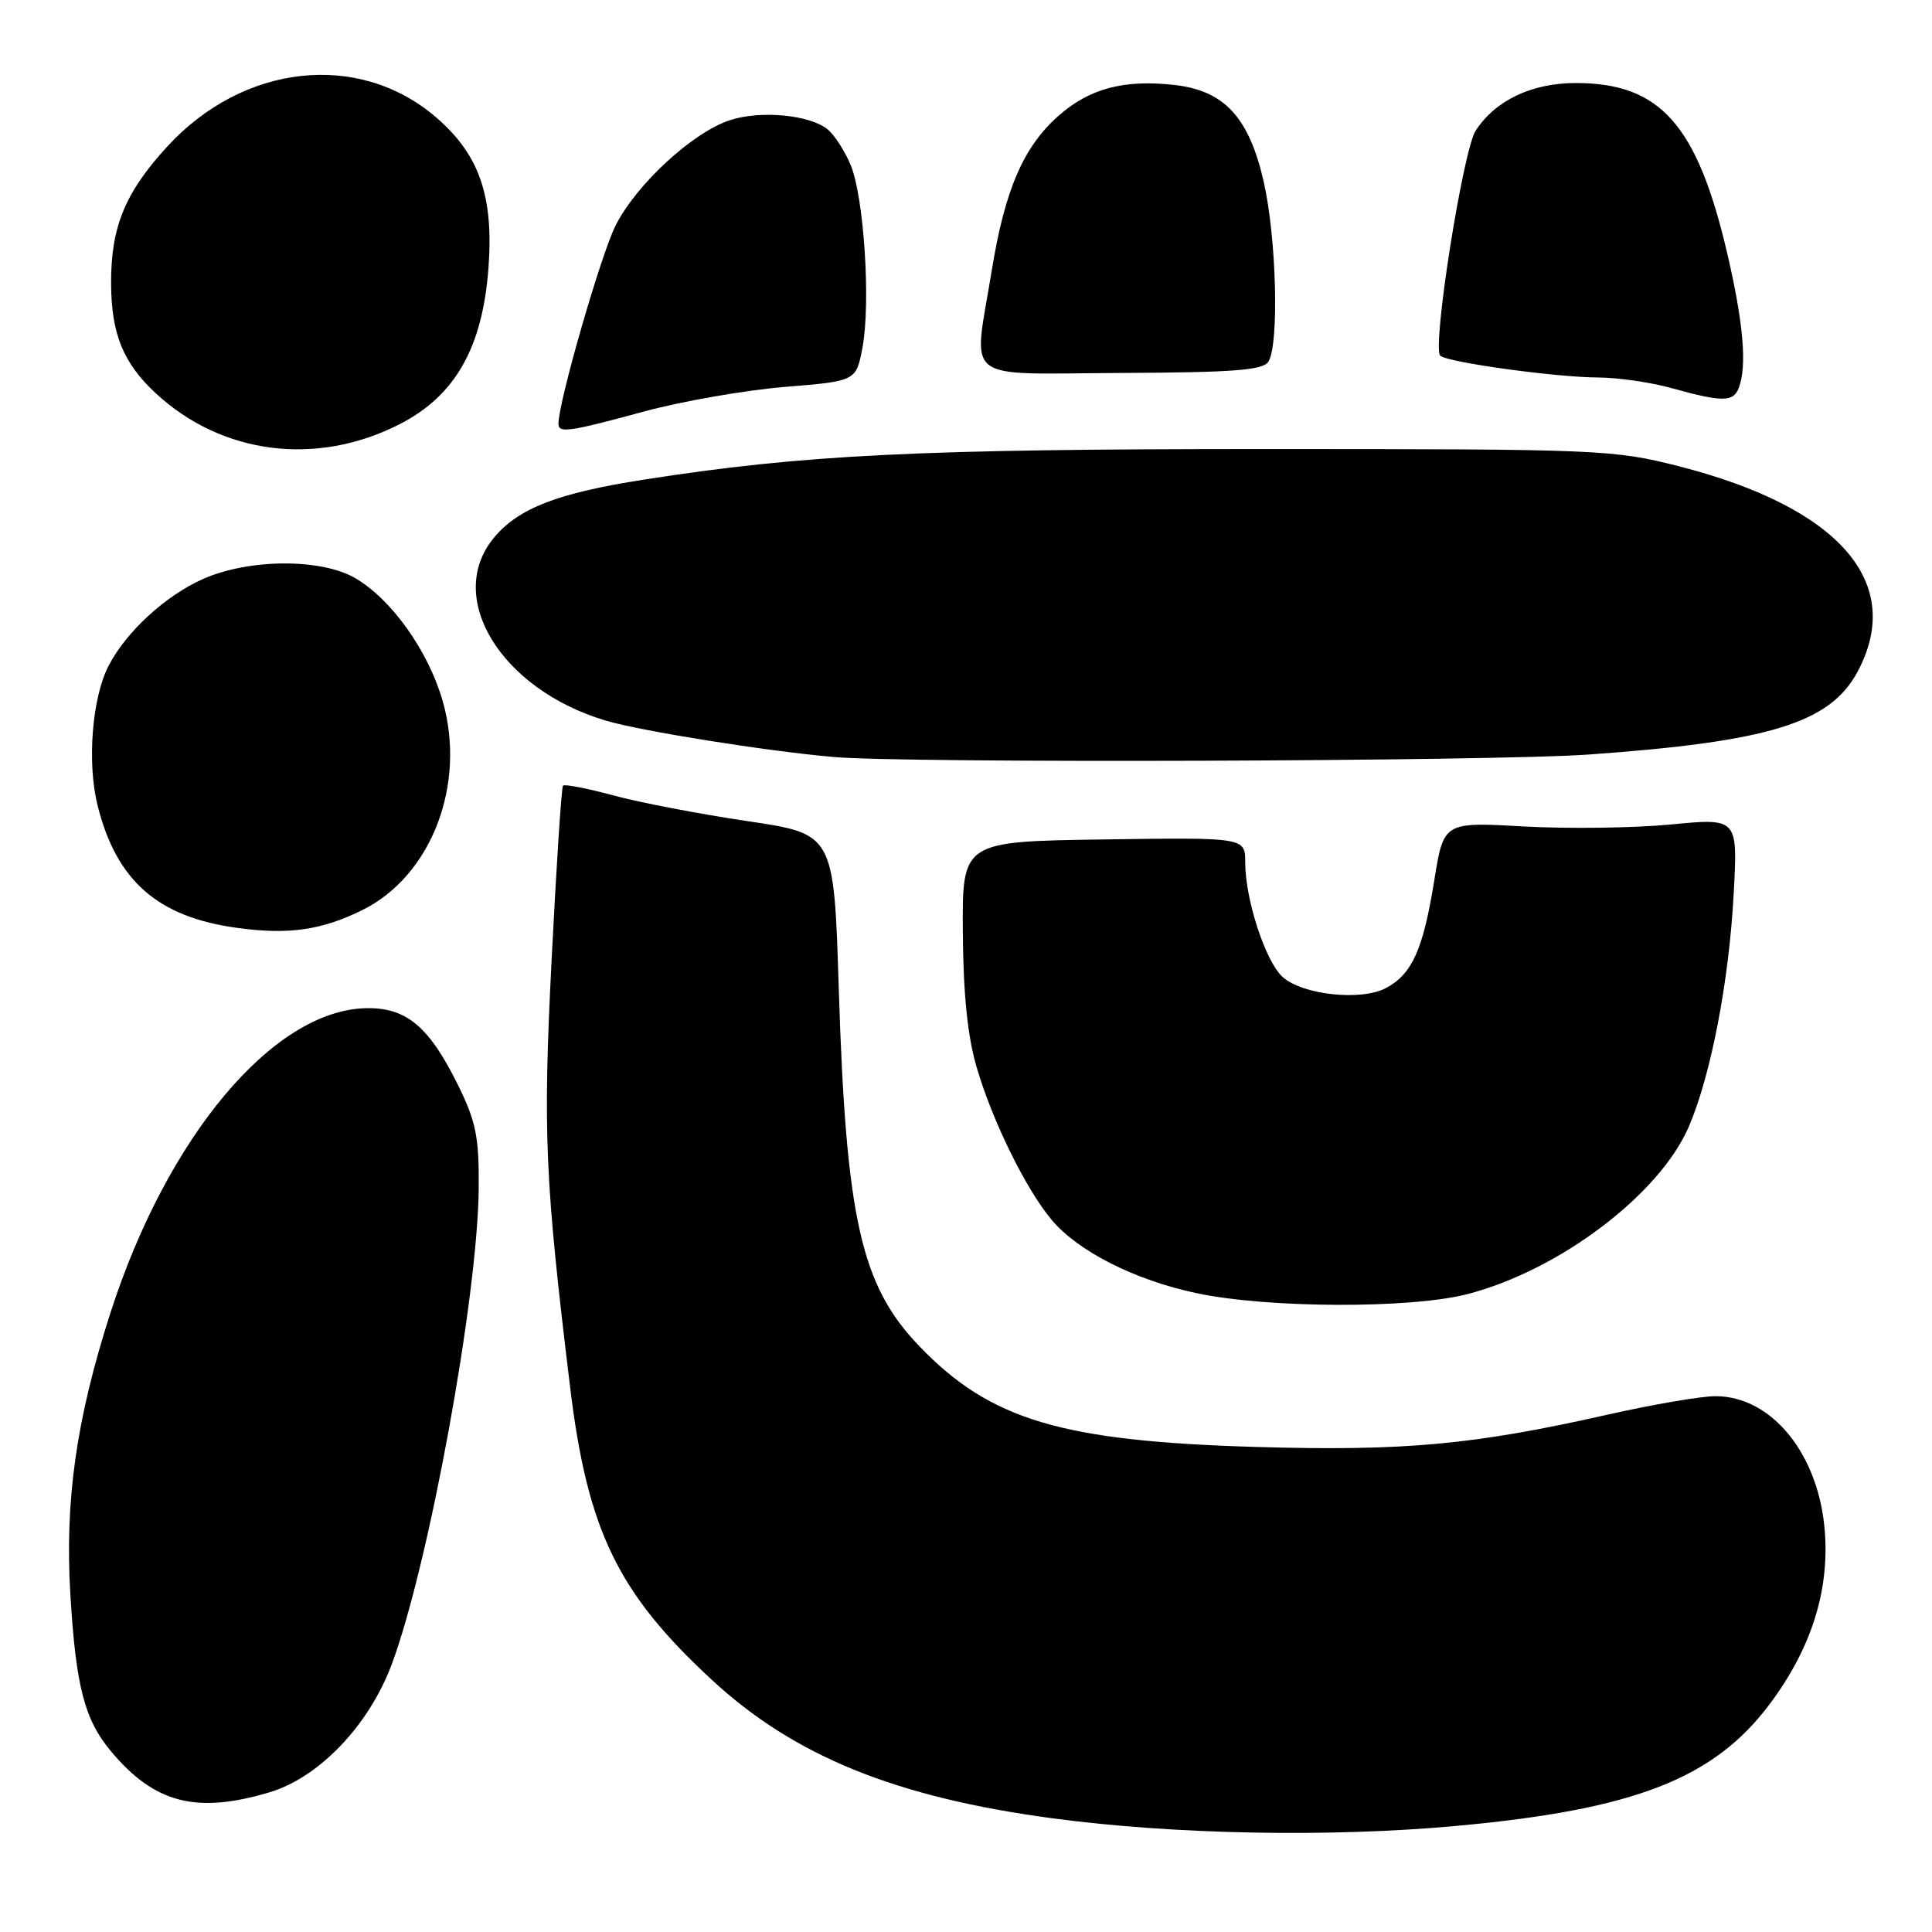 <?xml version="1.0" encoding="UTF-8" standalone="no"?>
<!DOCTYPE svg PUBLIC "-//W3C//DTD SVG 1.1//EN" "http://www.w3.org/Graphics/SVG/1.1/DTD/svg11.dtd" >
<svg xmlns="http://www.w3.org/2000/svg" xmlns:xlink="http://www.w3.org/1999/xlink" version="1.1" viewBox="0 0 256 256">
 <g >
 <path fill="currentColor"
d=" M 193.00 241.94 C 216.54 239.78 227.05 235.70 234.44 225.87 C 239.93 218.57 242.38 210.97 241.81 203.06 C 241.07 192.77 234.82 185.00 227.29 185.00 C 225.42 185.00 218.99 186.10 213.01 187.45 C 195.29 191.45 186.09 192.30 166.50 191.73 C 140.61 190.97 131.21 188.16 121.80 178.36 C 114.08 170.31 112.10 161.51 111.14 131.00 C 110.50 110.50 110.50 110.50 99.01 108.80 C 92.69 107.86 84.70 106.33 81.25 105.39 C 77.80 104.46 74.81 103.88 74.60 104.10 C 74.40 104.32 73.73 114.62 73.10 127.00 C 71.93 150.10 72.19 156.22 75.54 183.78 C 77.84 202.77 81.84 211.04 94.28 222.55 C 105.22 232.69 118.65 238.15 139.50 240.94 C 155.57 243.09 176.25 243.48 193.00 241.94 Z  M 35.68 237.50 C 42.26 235.55 48.87 228.64 51.90 220.55 C 56.80 207.43 63.30 171.94 63.43 157.50 C 63.49 150.72 63.08 148.65 60.77 143.94 C 56.88 136.02 53.87 133.48 48.50 133.59 C 36.19 133.86 22.14 150.61 14.62 174.00 C 10.10 188.06 8.57 198.85 9.33 211.38 C 10.06 223.52 11.21 227.90 14.75 232.11 C 20.50 238.95 26.02 240.37 35.68 237.50 Z  M 194.47 171.47 C 206.68 168.29 219.93 158.25 223.79 149.26 C 226.71 142.43 229.10 130.06 229.72 118.45 C 230.27 108.39 230.27 108.39 221.38 109.25 C 216.50 109.72 207.73 109.83 201.89 109.51 C 191.29 108.91 191.29 108.91 190.04 116.71 C 188.57 125.83 187.11 129.07 183.65 130.92 C 180.38 132.67 172.58 131.83 169.95 129.45 C 167.68 127.40 165.00 119.19 165.00 114.30 C 165.00 110.96 165.00 110.96 146.25 111.23 C 127.50 111.50 127.50 111.50 127.58 123.50 C 127.64 131.79 128.21 137.34 129.42 141.45 C 131.52 148.60 135.96 157.61 139.36 161.65 C 142.86 165.81 150.33 169.60 158.50 171.34 C 167.95 173.36 186.94 173.43 194.47 171.47 Z  M 47.99 120.60 C 57.19 116.07 61.85 103.88 58.63 92.79 C 56.70 86.18 51.88 79.42 47.08 76.61 C 42.55 73.97 33.01 74.02 26.92 76.71 C 21.94 78.92 16.72 83.70 14.39 88.22 C 12.20 92.45 11.52 101.02 12.92 106.69 C 15.41 116.70 20.89 121.52 31.43 122.95 C 38.22 123.88 42.60 123.26 47.99 120.60 Z  M 210.50 99.98 C 234.46 98.28 242.49 95.80 246.13 89.02 C 252.46 77.21 243.73 67.20 222.38 61.76 C 213.79 59.58 211.99 59.50 167.50 59.50 C 121.63 59.50 106.53 60.24 85.28 63.56 C 73.93 65.33 68.74 67.33 65.50 71.19 C 58.86 79.08 66.33 91.35 80.29 95.49 C 84.96 96.88 101.63 99.54 110.50 100.31 C 120.05 101.15 197.77 100.89 210.50 99.98 Z  M 52.89 56.24 C 60.29 52.48 63.92 46.13 64.72 35.56 C 65.44 25.99 63.51 20.45 57.74 15.51 C 47.52 6.76 32.25 8.44 22.17 19.41 C 16.56 25.52 14.69 30.09 14.72 37.55 C 14.75 44.25 16.32 48.11 20.66 52.13 C 29.41 60.23 41.92 61.82 52.89 56.24 Z  M 85.36 54.52 C 90.39 53.16 98.76 51.70 103.97 51.27 C 113.45 50.50 113.45 50.50 114.29 46.00 C 115.39 40.07 114.48 26.08 112.71 21.85 C 111.94 20.01 110.58 17.90 109.69 17.16 C 107.34 15.21 100.77 14.59 96.70 15.93 C 91.75 17.57 84.34 24.40 81.57 29.88 C 79.63 33.72 74.00 53.25 74.00 56.15 C 74.00 57.43 75.39 57.23 85.36 54.52 Z  M 230.39 51.42 C 231.51 48.52 231.02 42.84 228.88 33.62 C 224.89 16.51 220.00 11.00 208.80 11.00 C 202.96 11.01 198.17 13.28 195.54 17.30 C 193.86 19.86 189.73 46.07 190.84 47.13 C 191.77 48.01 206.14 50.00 211.79 50.02 C 214.38 50.03 218.75 50.66 221.50 51.43 C 228.19 53.29 229.67 53.29 230.39 51.42 Z  M 168.07 47.92 C 169.51 45.65 169.14 31.51 167.45 24.09 C 165.51 15.56 162.24 12.01 155.64 11.26 C 148.96 10.51 144.40 11.71 140.31 15.30 C 135.62 19.42 133.16 25.10 131.41 35.85 C 128.96 50.98 127.09 49.51 148.59 49.42 C 163.48 49.35 167.35 49.06 168.07 47.92 Z "/>
</g>
</svg>